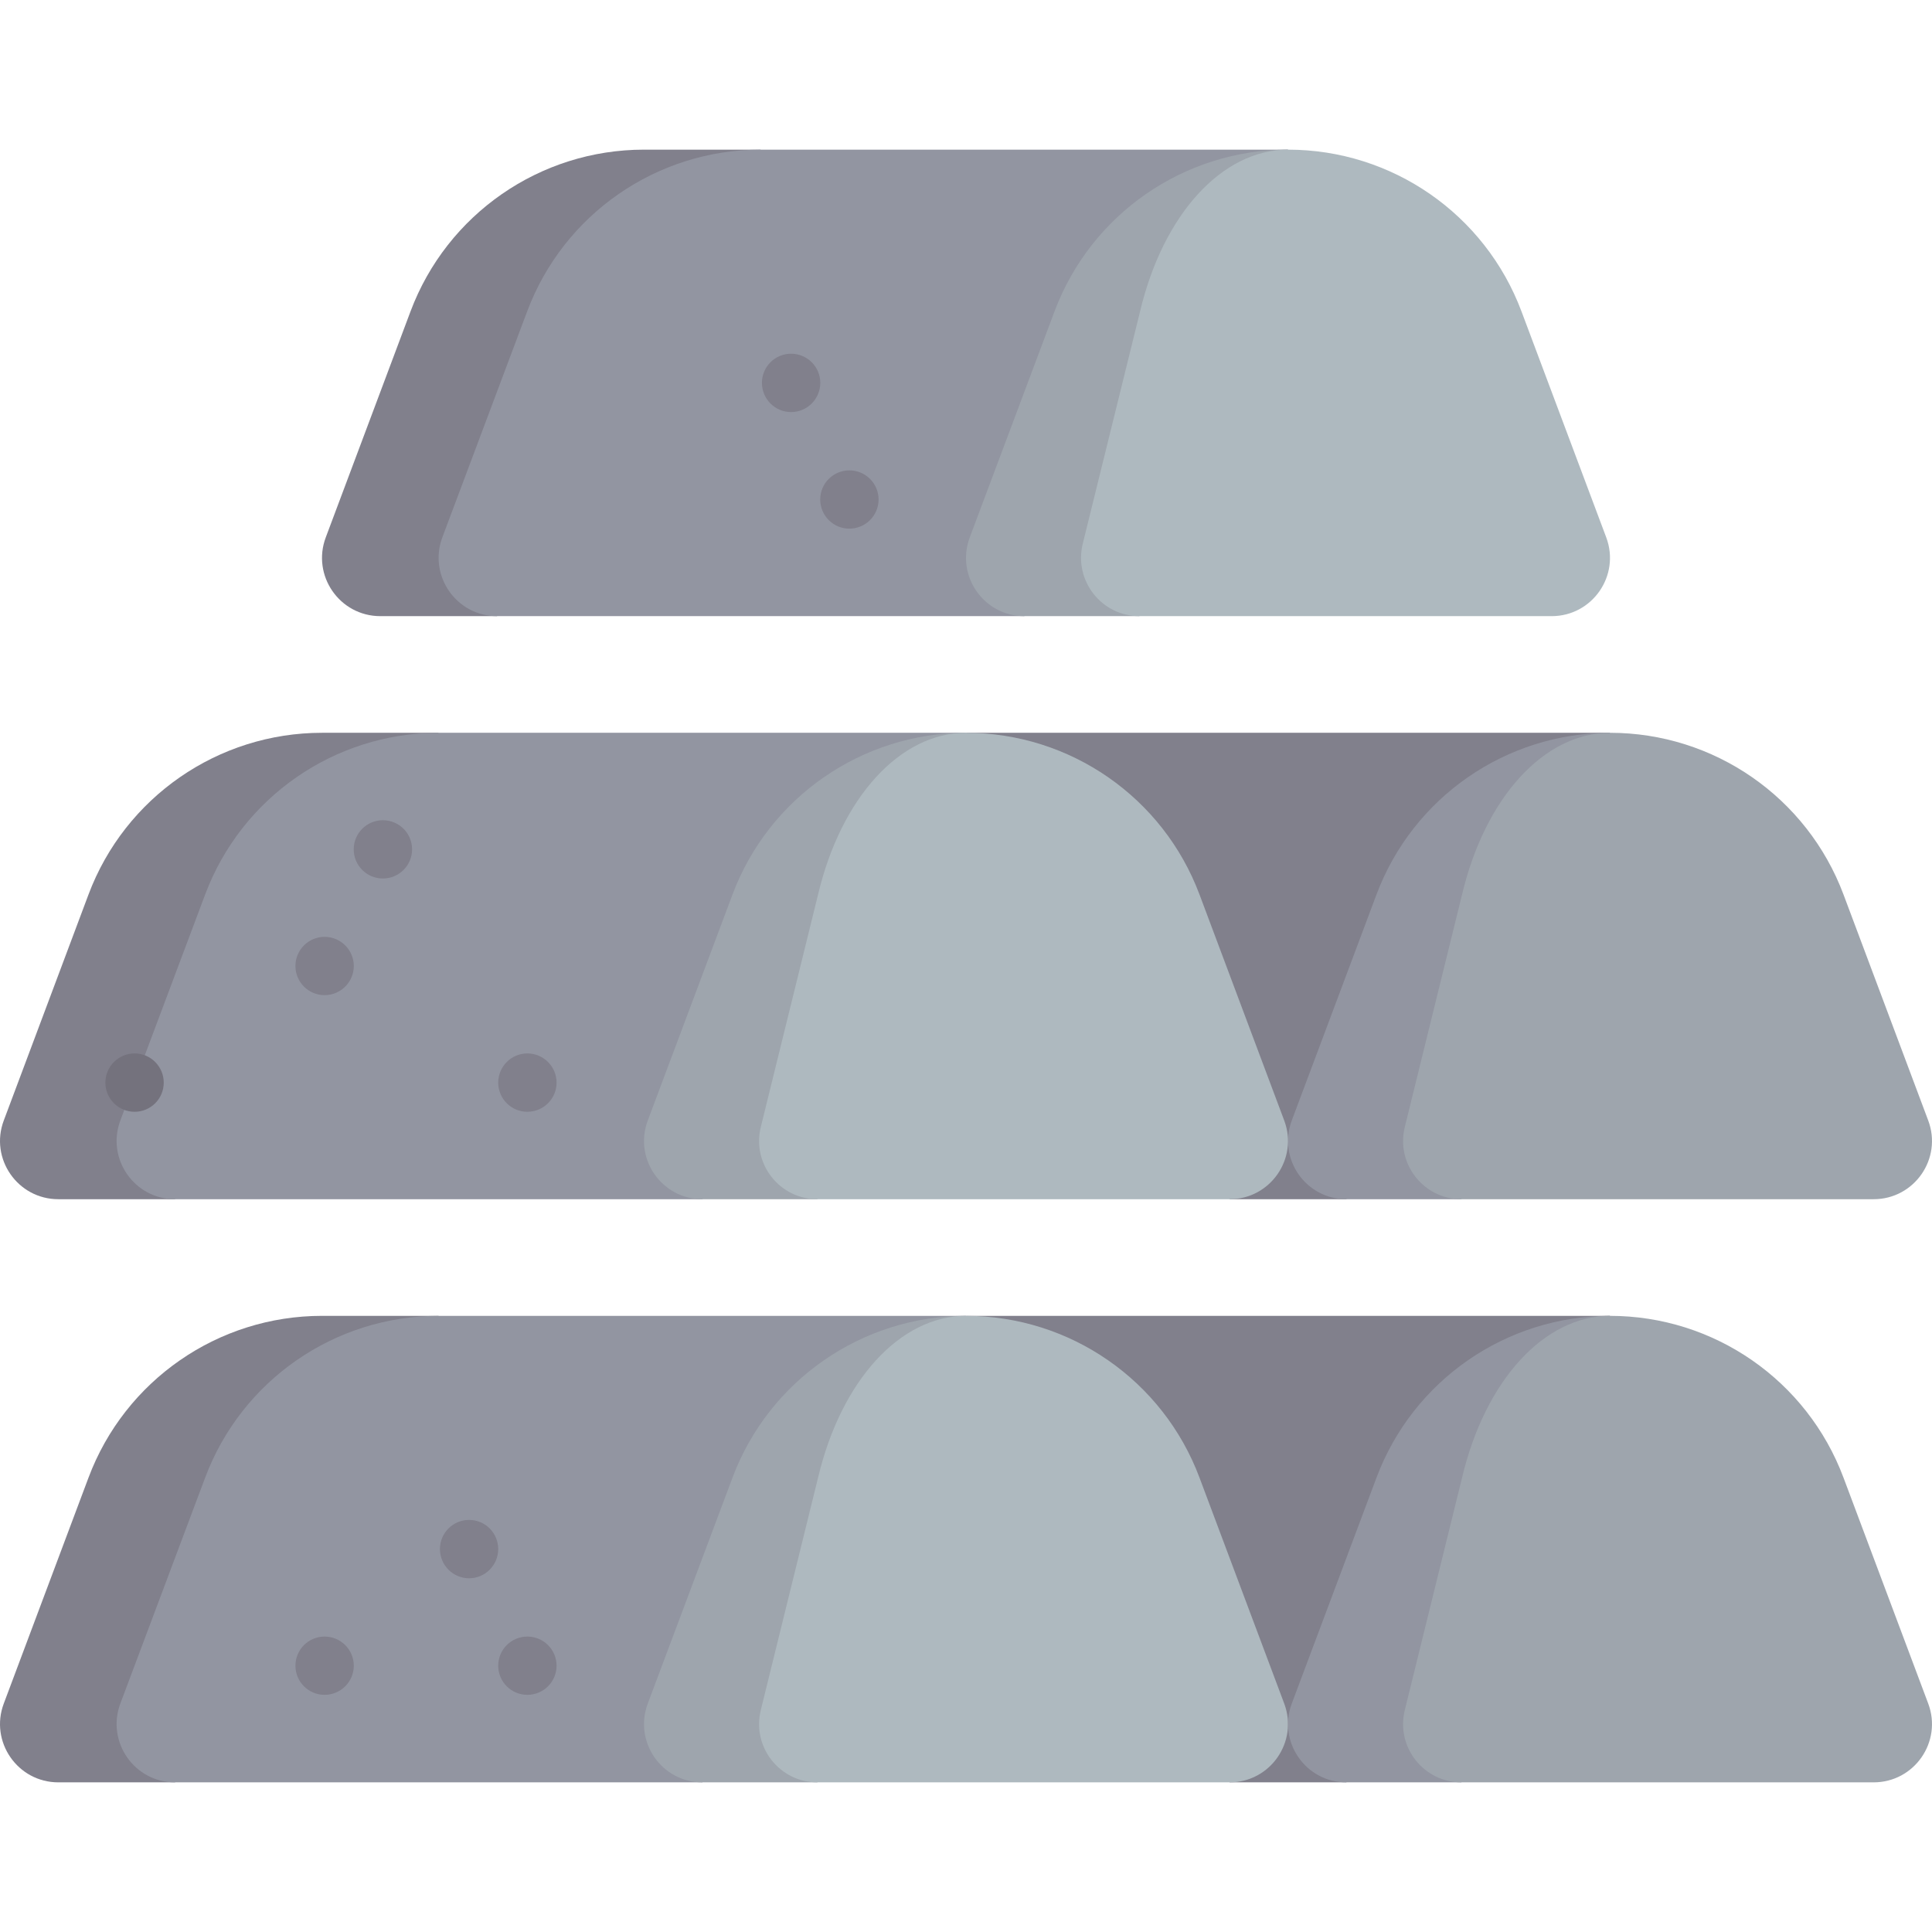 <svg width="24" height="24" viewBox="0 0 24 24" fill="none" xmlns="http://www.w3.org/2000/svg">
<path d="M0.047 21.162L1.099 18.357C1.552 17.147 2.709 16.346 4 16.346H5.449L2.174 22.141H0.725C0.219 22.141 -0.131 21.636 0.047 21.162Z" fill="#81808C"/>
<path d="M12 16.346H20L16.725 22.141H15.275L12 16.346Z" fill="#81808C"/>
<path d="M1.495 21.162L2.548 18.357C3.001 17.147 4.157 16.346 5.449 16.346H12L8.725 22.141H2.174C1.668 22.141 1.318 21.636 1.495 21.162Z" fill="#9295A1"/>
<path d="M0.047 13.919L1.099 11.113C1.552 9.904 2.709 9.103 4 9.103H5.449L2.174 14.897H0.725C0.219 14.897 -0.131 14.392 0.047 13.919Z" fill="#81808C"/>
<path d="M12 9.103H20L16.725 14.897H15.275L12 9.103Z" fill="#81808C"/>
<path d="M1.495 13.919L2.548 11.113C3.001 9.904 4.157 9.103 5.449 9.103H12L8.725 14.897H2.174C1.668 14.897 1.318 14.392 1.495 13.919Z" fill="#9295A1"/>
<path d="M16.047 13.919L17.099 11.113C17.552 9.904 18.709 9.103 20 9.103L18.154 14.897H16.725C16.219 14.897 15.869 14.392 16.047 13.919Z" fill="#9295A1"/>
<path d="M17.451 14L18.162 11.113C18.449 9.904 19.182 9.103 20 9.103C21.292 9.103 22.448 9.904 22.901 11.113L23.953 13.919C24.131 14.392 23.781 14.897 23.275 14.897H18.154C17.684 14.897 17.338 14.456 17.451 14Z" fill="#9EA5AD"/>
<path d="M8.047 21.162L9.099 18.357C9.552 17.147 10.709 16.346 12 16.346L10.154 22.141H8.725C8.219 22.141 7.869 21.636 8.047 21.162Z" fill="#9EA5AD"/>
<path d="M9.451 21.243L10.162 18.357C10.449 17.147 11.182 16.346 12 16.346C13.292 16.346 14.448 17.147 14.901 18.357L15.953 21.162C16.131 21.636 15.781 22.141 15.275 22.141H10.154C9.684 22.141 9.338 21.7 9.451 21.243Z" fill="#AEB9BF"/>
<path d="M16.047 21.162L17.099 18.357C17.552 17.147 18.709 16.346 20 16.346L18.154 22.141H16.725C16.219 22.141 15.869 21.636 16.047 21.162Z" fill="#9295A1"/>
<path d="M17.451 21.243L18.162 18.357C18.449 17.147 19.182 16.346 20 16.346C21.292 16.346 22.448 17.147 22.901 18.357L23.953 21.162C24.131 21.636 23.781 22.141 23.275 22.141H18.154C17.684 22.141 17.338 21.7 17.451 21.243Z" fill="#9EA5AD"/>
<path d="M4.047 6.675L5.099 3.87C5.552 2.66 6.708 1.859 8 1.859H9.449L6.174 7.654H4.725C4.219 7.654 3.869 7.149 4.047 6.675Z" fill="#81808C"/>
<path d="M5.495 6.675L6.548 3.87C7.001 2.66 8.157 1.859 9.449 1.859H16L12.725 7.654H6.174C5.668 7.654 5.318 7.149 5.495 6.675Z" fill="#9295A1"/>
<path d="M12.047 6.675L13.099 3.87C13.552 2.66 14.708 1.859 16 1.859L14.154 7.654H12.725C12.219 7.654 11.869 7.149 12.047 6.675Z" fill="#9EA5AD"/>
<path d="M13.45 6.756L14.162 3.87C14.449 2.66 15.182 1.859 16 1.859C17.292 1.859 18.448 2.66 18.901 3.87L19.953 6.675C20.131 7.149 19.781 7.654 19.275 7.654H14.154C13.684 7.654 13.338 7.213 13.45 6.756Z" fill="#AEB9BF"/>
<path d="M8.047 13.919L9.099 11.113C9.552 9.904 10.709 9.103 12 9.103L10.154 14.897H8.725C8.219 14.897 7.869 14.392 8.047 13.919Z" fill="#9EA5AD"/>
<path d="M9.451 14L10.162 11.113C10.449 9.904 11.182 9.103 12 9.103C13.292 9.103 14.448 9.904 14.901 11.113L15.953 13.919C16.131 14.392 15.781 14.897 15.275 14.897H10.154C9.684 14.897 9.338 14.456 9.451 14Z" fill="#AEB9BF"/>
<path d="M4.032 21.054C3.832 21.054 3.67 20.892 3.67 20.692C3.67 20.492 3.832 20.33 4.032 20.33C4.232 20.33 4.395 20.492 4.395 20.692C4.395 20.892 4.232 21.054 4.032 21.054Z" fill="#81808C"/>
<path d="M6.551 21.054C6.351 21.054 6.189 20.892 6.189 20.692C6.189 20.492 6.351 20.33 6.551 20.33C6.751 20.33 6.914 20.492 6.914 20.692C6.914 20.892 6.751 21.054 6.551 21.054Z" fill="#81808C"/>
<path d="M5.827 19.606C5.627 19.606 5.465 19.443 5.465 19.243C5.465 19.043 5.627 18.881 5.827 18.881C6.027 18.881 6.189 19.043 6.189 19.243C6.189 19.443 6.027 19.606 5.827 19.606Z" fill="#81808C"/>
<path d="M1.672 13.811C1.472 13.811 1.309 13.649 1.309 13.449C1.309 13.249 1.472 13.086 1.672 13.086C1.872 13.086 2.034 13.249 2.034 13.449C2.034 13.649 1.872 13.811 1.672 13.811Z" fill="#74727D"/>
<path d="M6.551 13.811C6.351 13.811 6.189 13.649 6.189 13.449C6.189 13.249 6.351 13.086 6.551 13.086C6.751 13.086 6.914 13.249 6.914 13.449C6.914 13.649 6.751 13.811 6.551 13.811Z" fill="#81808C"/>
<path d="M4.032 12.362C3.832 12.362 3.67 12.2 3.67 12C3.67 11.8 3.832 11.638 4.032 11.638C4.232 11.638 4.395 11.8 4.395 12C4.395 12.2 4.232 12.362 4.032 12.362Z" fill="#81808C"/>
<path d="M4.756 10.913C4.556 10.913 4.394 10.751 4.394 10.551C4.394 10.351 4.556 10.189 4.756 10.189C4.957 10.189 5.119 10.351 5.119 10.551C5.119 10.751 4.957 10.913 4.756 10.913Z" fill="#81808C"/>
<path d="M10.551 6.567C10.351 6.567 10.189 6.405 10.189 6.205C10.189 6.005 10.351 5.843 10.551 5.843C10.751 5.843 10.914 6.005 10.914 6.205C10.914 6.405 10.751 6.567 10.551 6.567Z" fill="#81808C"/>
<path d="M9.827 5.119C9.627 5.119 9.465 4.956 9.465 4.756C9.465 4.556 9.627 4.394 9.827 4.394C10.027 4.394 10.19 4.556 10.19 4.756C10.19 4.956 10.027 5.119 9.827 5.119Z" fill="#81808C"/>
</svg>
